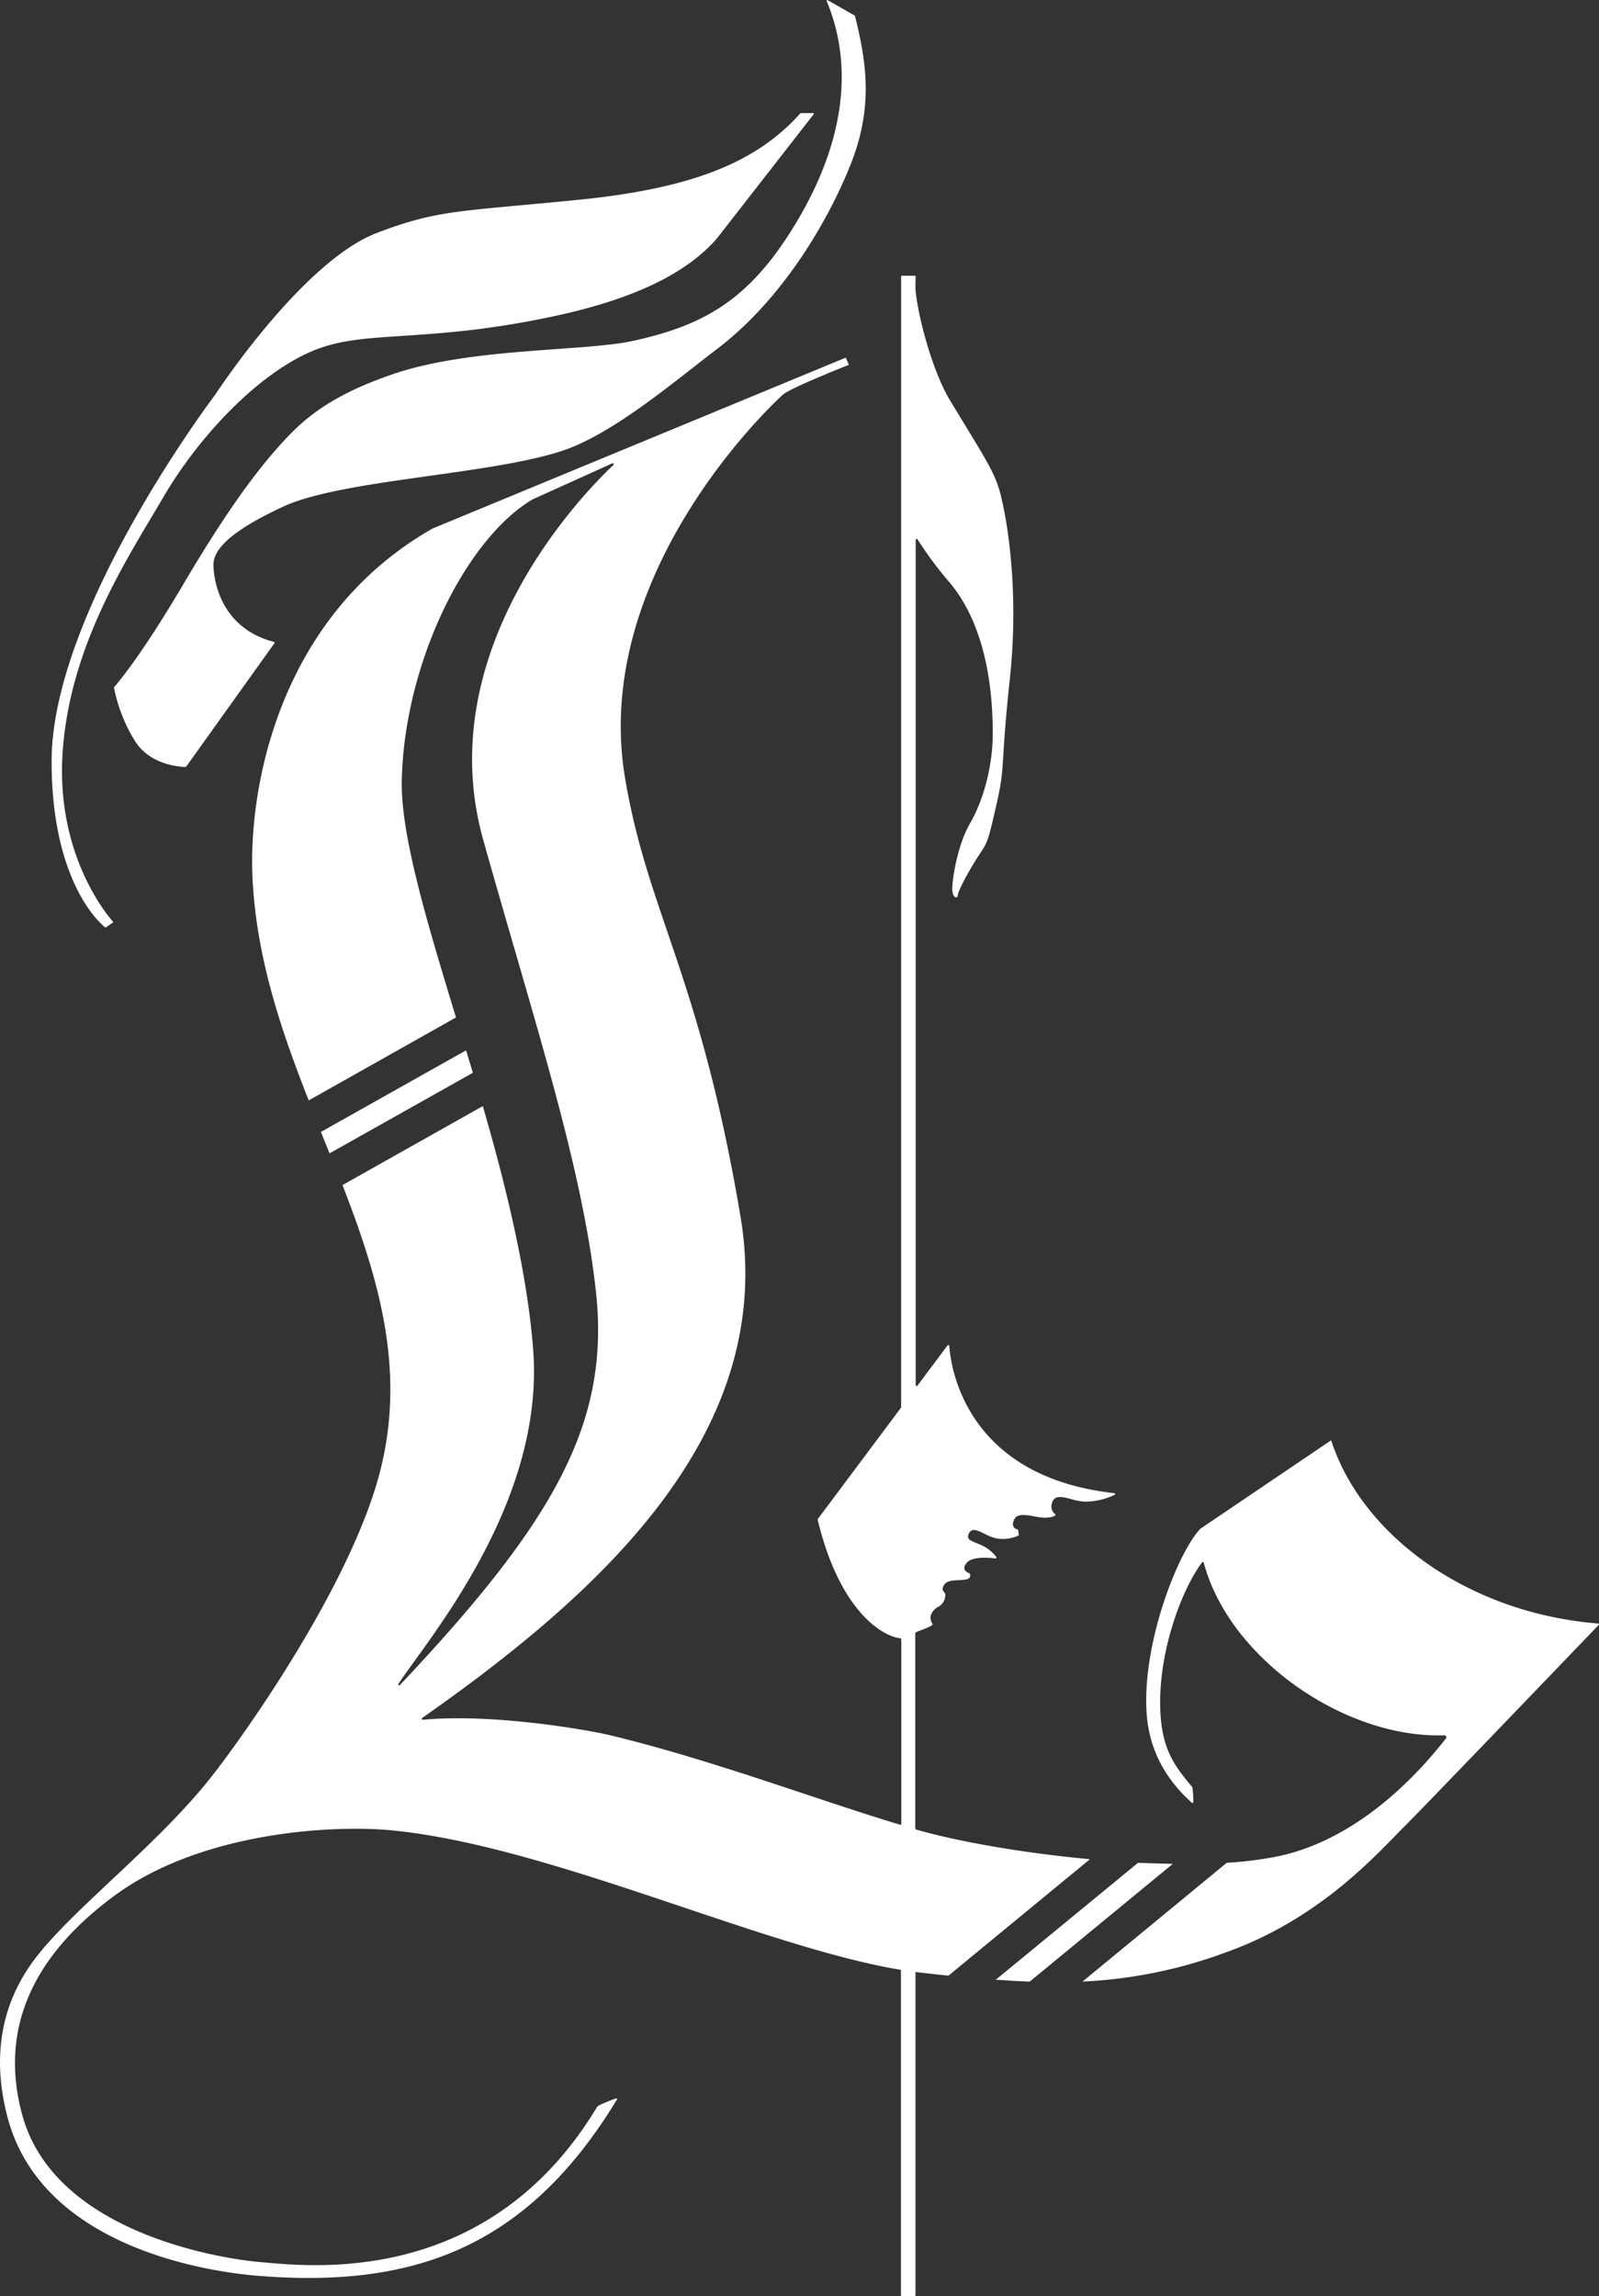 <svg id="final_Kopie_Kopie" data-name="final Kopie Kopie" xmlns="http://www.w3.org/2000/svg" viewBox="0 0 410.28 589.01"><rect x="0" y="0" width="410.28" height="589.01" fill="#333333" stroke="none"/><defs><style>.cls-1{fill:#fff;}</style></defs><title>logoWhite</title><path class="cls-1" d="M202.66,62.88c-11.46,18-23.11,23.93-40.25,27.7-12.52,2.75-41.76,1.69-61.68,8.56-14.6,5-21.59,10.42-27,16.12-8.08,8.48-16.47,20.39-27,38.27-11.06,18.72-17,25.34-17.48,25.91a.09.09,0,0,0,0,.1,41.07,41.07,0,0,0,5.34,13.62c3.86,6.22,11.49,6.68,12.91,6.71a.44.44,0,0,0,.36-.19L70.44,168.1a.21.21,0,0,0-.06-.28l0,0c-14.2-3.65-15.61-16.54-15.61-19.84s3.09-8.06,18-14.93,52.67-8.11,71.34-14.22c13-4.27,28.23-17.29,40.05-26.31,16.43-12.53,28.2-32.35,34.13-47.28s3.92-26.61,1.09-38a.2.2,0,0,0-.1-.12l-6.91-3.95a.18.18,0,0,0-.25.09.16.16,0,0,0,0,.15C222.62,28.72,209,52.91,202.66,62.88Z" transform="translate(0 -3.13)"/><path class="cls-1" d="M27,241.05a.15.15,0,0,0,.16,0L29,239.78a.14.14,0,0,0,0-.2h0c-1.33-1.49-14.73-17.14-12.93-43.49,1.9-27.73,16.83-50,25.84-65.42S66.14,98.9,80.6,93c13.14-5.39,28.64-1.69,61.62-8.77,21-4.51,34.12-11.19,41.71-19.91h0l24.81-31.83a.24.24,0,0,0,0-.34.25.25,0,0,0-.15,0h-3a.4.4,0,0,0-.29.12C194.72,44,179.32,51.27,148.86,54.34s-36.2,2.43-52.15,8.54c-19.16,7.33-41.39,41.34-41.47,41.47h0c-.13.17-42,55.4-42,94.1C13.26,229.58,25.87,240.19,27,241.05Z" transform="translate(0 -3.13)"/><path class="cls-1" d="M292,481l-36.51,30q4.54.33,8.71.48l36.72-30.21C298,481.21,295,481.11,292,481Z" transform="translate(0 -3.13)"/><path class="cls-1" d="M410,419.61c-33.33-2.68-60.55-22.6-68.45-47l-33.54,22.68c-5.72,5.95-15,29.32-13.8,47.34.59,8.89,4.49,16.6,11.58,22.95a.23.23,0,0,0,.39-.17,25.29,25.29,0,0,0-.23-3.79c-4.26-5.12-7.69-9.27-8.21-19.16-.78-15,5.42-31.58,10.7-38.53a.25.25,0,0,1,.34-.06.29.29,0,0,1,.09.15c6.57,24.68,36.35,45.15,61.73,44.27a.5.5,0,0,1,.41.8c-14.33,18.27-29.73,27.39-42.78,30.17A93,93,0,0,1,314.76,481l-37,30.47a121.56,121.56,0,0,0,36.79-7.5c24.64-8.77,39.29-25.85,46.21-32.71,5.09-5.05,45-46.68,49.44-51.26a.22.22,0,0,0,0-.31A.2.2,0,0,0,410,419.61Z" transform="translate(0 -3.13)"/><path class="cls-1" d="M279.52,480.06c-16.77-1.55-33.31-4.4-44.49-7.6l-.18-.25V422.07l.16-.23c2.2-.85,4.55-1.71,4.27-2.1a2.86,2.86,0,0,1-.44-2.27A4.13,4.13,0,0,1,241,415.2a3.66,3.66,0,0,0,1.57-2.78c.09-1-1.14-.95-.52-2.38.77-1.8,3.32-1.4,5.46-1.66s1.26-1.66,1.26-1.66-2.49-.65-.69-2.71c1.43-1.64,5.67-1.3,7.3-1.09a.25.25,0,0,0,.23-.41,10,10,0,0,0-3.82-3c-2.63-1.15-4.1-1.39-3.1-3.14,1.16-2.07,3.89.74,6.9,1.39a9.56,9.56,0,0,0,5.82-.76l-.18-1.48s-2-.28-1.09-2.41c.53-1.27,1.61-1.74,5.55-.92,2.87.61,4.39.07,5-.24a.24.24,0,0,0,.11-.31l-.06-.07a2.53,2.53,0,0,1-.92-2.49c.81-3.86,5-.69,8.78-.73A17.63,17.63,0,0,0,286,386.6a.23.23,0,0,0-.09-.43c-38.51-4.26-42-32.86-42.33-37.75a.26.26,0,0,0-.47-.13l-7.7,10.3a.26.26,0,0,1-.37,0,.24.24,0,0,1-.09-.18V141.65a.25.25,0,0,1,.27-.25.27.27,0,0,1,.21.12,98.89,98.89,0,0,0,8.39,11.24c10.29,12.4,10.87,31.1,10.91,38.22.05,8.89-2.56,17.72-5.76,23.23s-4.44,13.39-4.62,16.41,1.42,3.2,1.42,2.13,3-6.57,5.34-10.13,2.31-3.2,4.62-13.33.9-8.95,3.38-32c2.84-26.48-2-45.68-2-45.68-1.42-6.76-3.29-9.16-13.35-25.78-4.51-7.45-8.14-21.24-8.82-28-.1-1,0-3.74,0-3.74a.23.23,0,0,0-.23-.23h-3.24a.26.26,0,0,0-.26.26h0v290l-.05.16-21.34,28.55,0,.22c5.84,24.26,17.31,30,21.08,30.32a.38.38,0,0,1,.36.38V471a.23.23,0,0,1-.23.23h-.08c-21.66-6.51-47.71-16.46-74-22.86-6.69-1.62-30.94-5.72-48.45-4.06a.27.27,0,0,1-.28-.24.28.28,0,0,1,.11-.23c46.88-32.84,90.92-73.71,81.68-128.59-10.47-62.18-23.78-77.7-29.63-112.54-8.77-52.26,37.64-95.8,40.53-98.36,1.92-1.69,15.64-7.13,16.91-7.63L217,94.88h0L111,138.71h0c-39.57,22.52-47.36,66.8-46.2,89.82,1,20.37,7.37,39,14.41,56.89h0L117,264.14h0c-7.5-24.61-14.18-46.79-13.91-60.72.6-29.85,16.2-61.82,33.51-72.16h0L157.1,122a.25.25,0,0,1,.34.13.28.28,0,0,1-.05.29c-7.46,7-47.11,47.3-33.4,96.16,13.11,46.69,25.28,83.19,28.9,115.7,3.73,33.61-10.46,58.94-50.29,101.12a.26.26,0,0,1-.37,0,.28.28,0,0,1,0-.28c7-10.83,37.58-46.08,34.58-85.65-1.44-19-6.66-41.05-12.93-62.59h0l-36,20.26h0c9.3,24,16.38,47.58,9.56,73.76-7.53,28.93-34.76,67.35-43.35,78.22C40.46,476.3,19.79,492,9.76,504.6S-2,531.6,2,546.55c9.24,34.07,53.74,39.54,64,40.38,39.45,3.23,68.9-6.68,92.28-45.16a.24.24,0,0,0-.09-.33.24.24,0,0,0-.19,0s-4.48,1.66-4.77,2.14c-28.2,46.86-74.41,40.86-86.53,39.84-9.81-.84-52.61-7.4-60.95-37.6-6.59-23.89,4.55-42.43,23.82-56.53,22.16-16.2,55.82-18.13,71.21-16.59,40.55,4.06,94.42,29.75,130.18,35.73a.24.24,0,0,1,.21.25v83.22a.26.26,0,0,0,.26.26h3.19a.29.29,0,0,0,.28-.28V509l1.46.19c2.41.28,4.72.53,7,.76h0l36.23-29.81S279.54,480.06,279.52,480.06Z" transform="translate(0 -3.13)"/><path class="cls-1" d="M119.59,272.57,82.34,293.51,84.56,299l36.77-20.67Q120.45,275.45,119.59,272.57Z" transform="translate(0 -3.13)"/></svg>